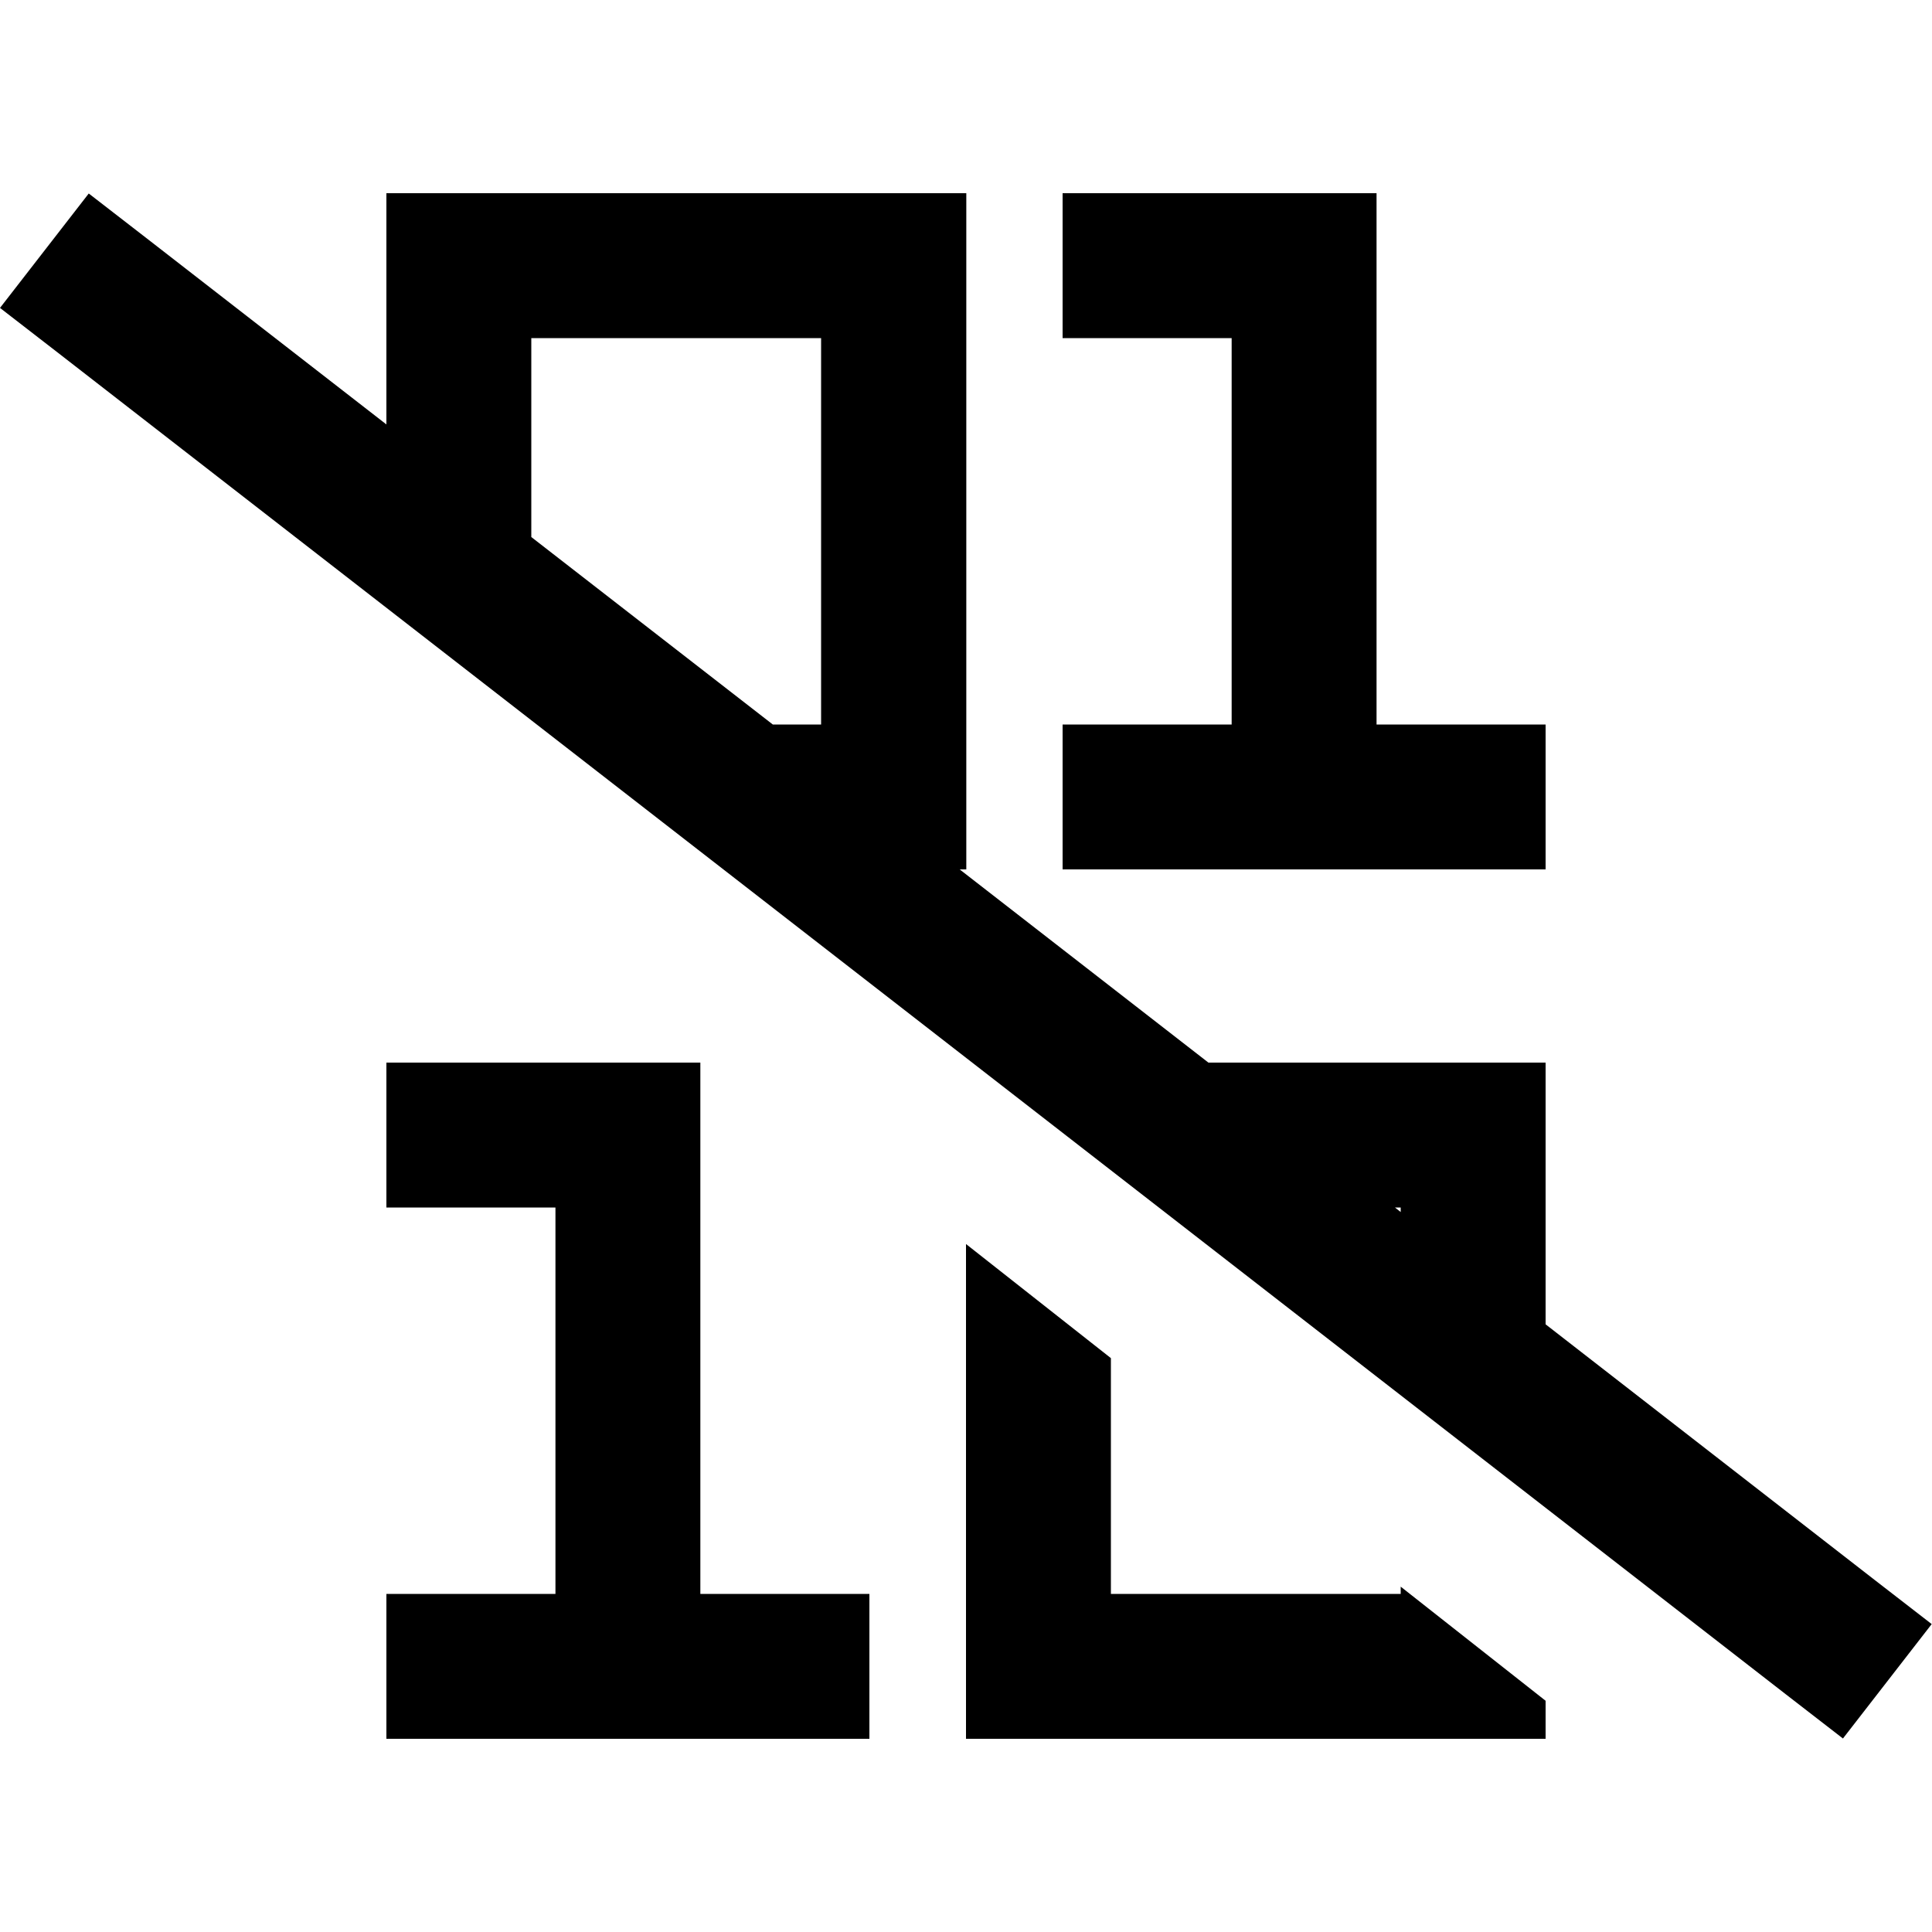 <svg xmlns="http://www.w3.org/2000/svg" width="24" height="24" viewBox="0 0 640 512"><path d="M352 0l0 48 24 0 32 0 0 128-32 0-24 0 0 48 24 0 56 0 56 0 24 0 0-48-24 0-32 0 0-152 0-24L432 0 376 0 352 0zM128 288l0 48 24 0 32 0 0 128-32 0-24 0 0 48 24 0 56 0 56 0 24 0 0-48-24 0-32 0 0-152 0-24-24 0-56 0-24 0zM152 0L128 0l0 24 0 52.6L48.4 14.8 29.4 .1 0 38 19 52.7 591.5 497.2l19 14.7L639.9 474l-19-14.7L512 374.7l0-62.7 0-24-24 0-87.7 0-82.4-64 2.2 0 0-24 0-176 0-24L296 0 152 0zM256 176l-80-62.1L176 48l96 0 0 128-16 0zM462.1 336l1.9 0 0 1.5-1.9-1.5zM320 348.1L320 488l0 24 24 0 144 0 24 0 0-12.6-48-37.8 0 2.4-96 0 0-78.1-48-37.8z"/></svg>